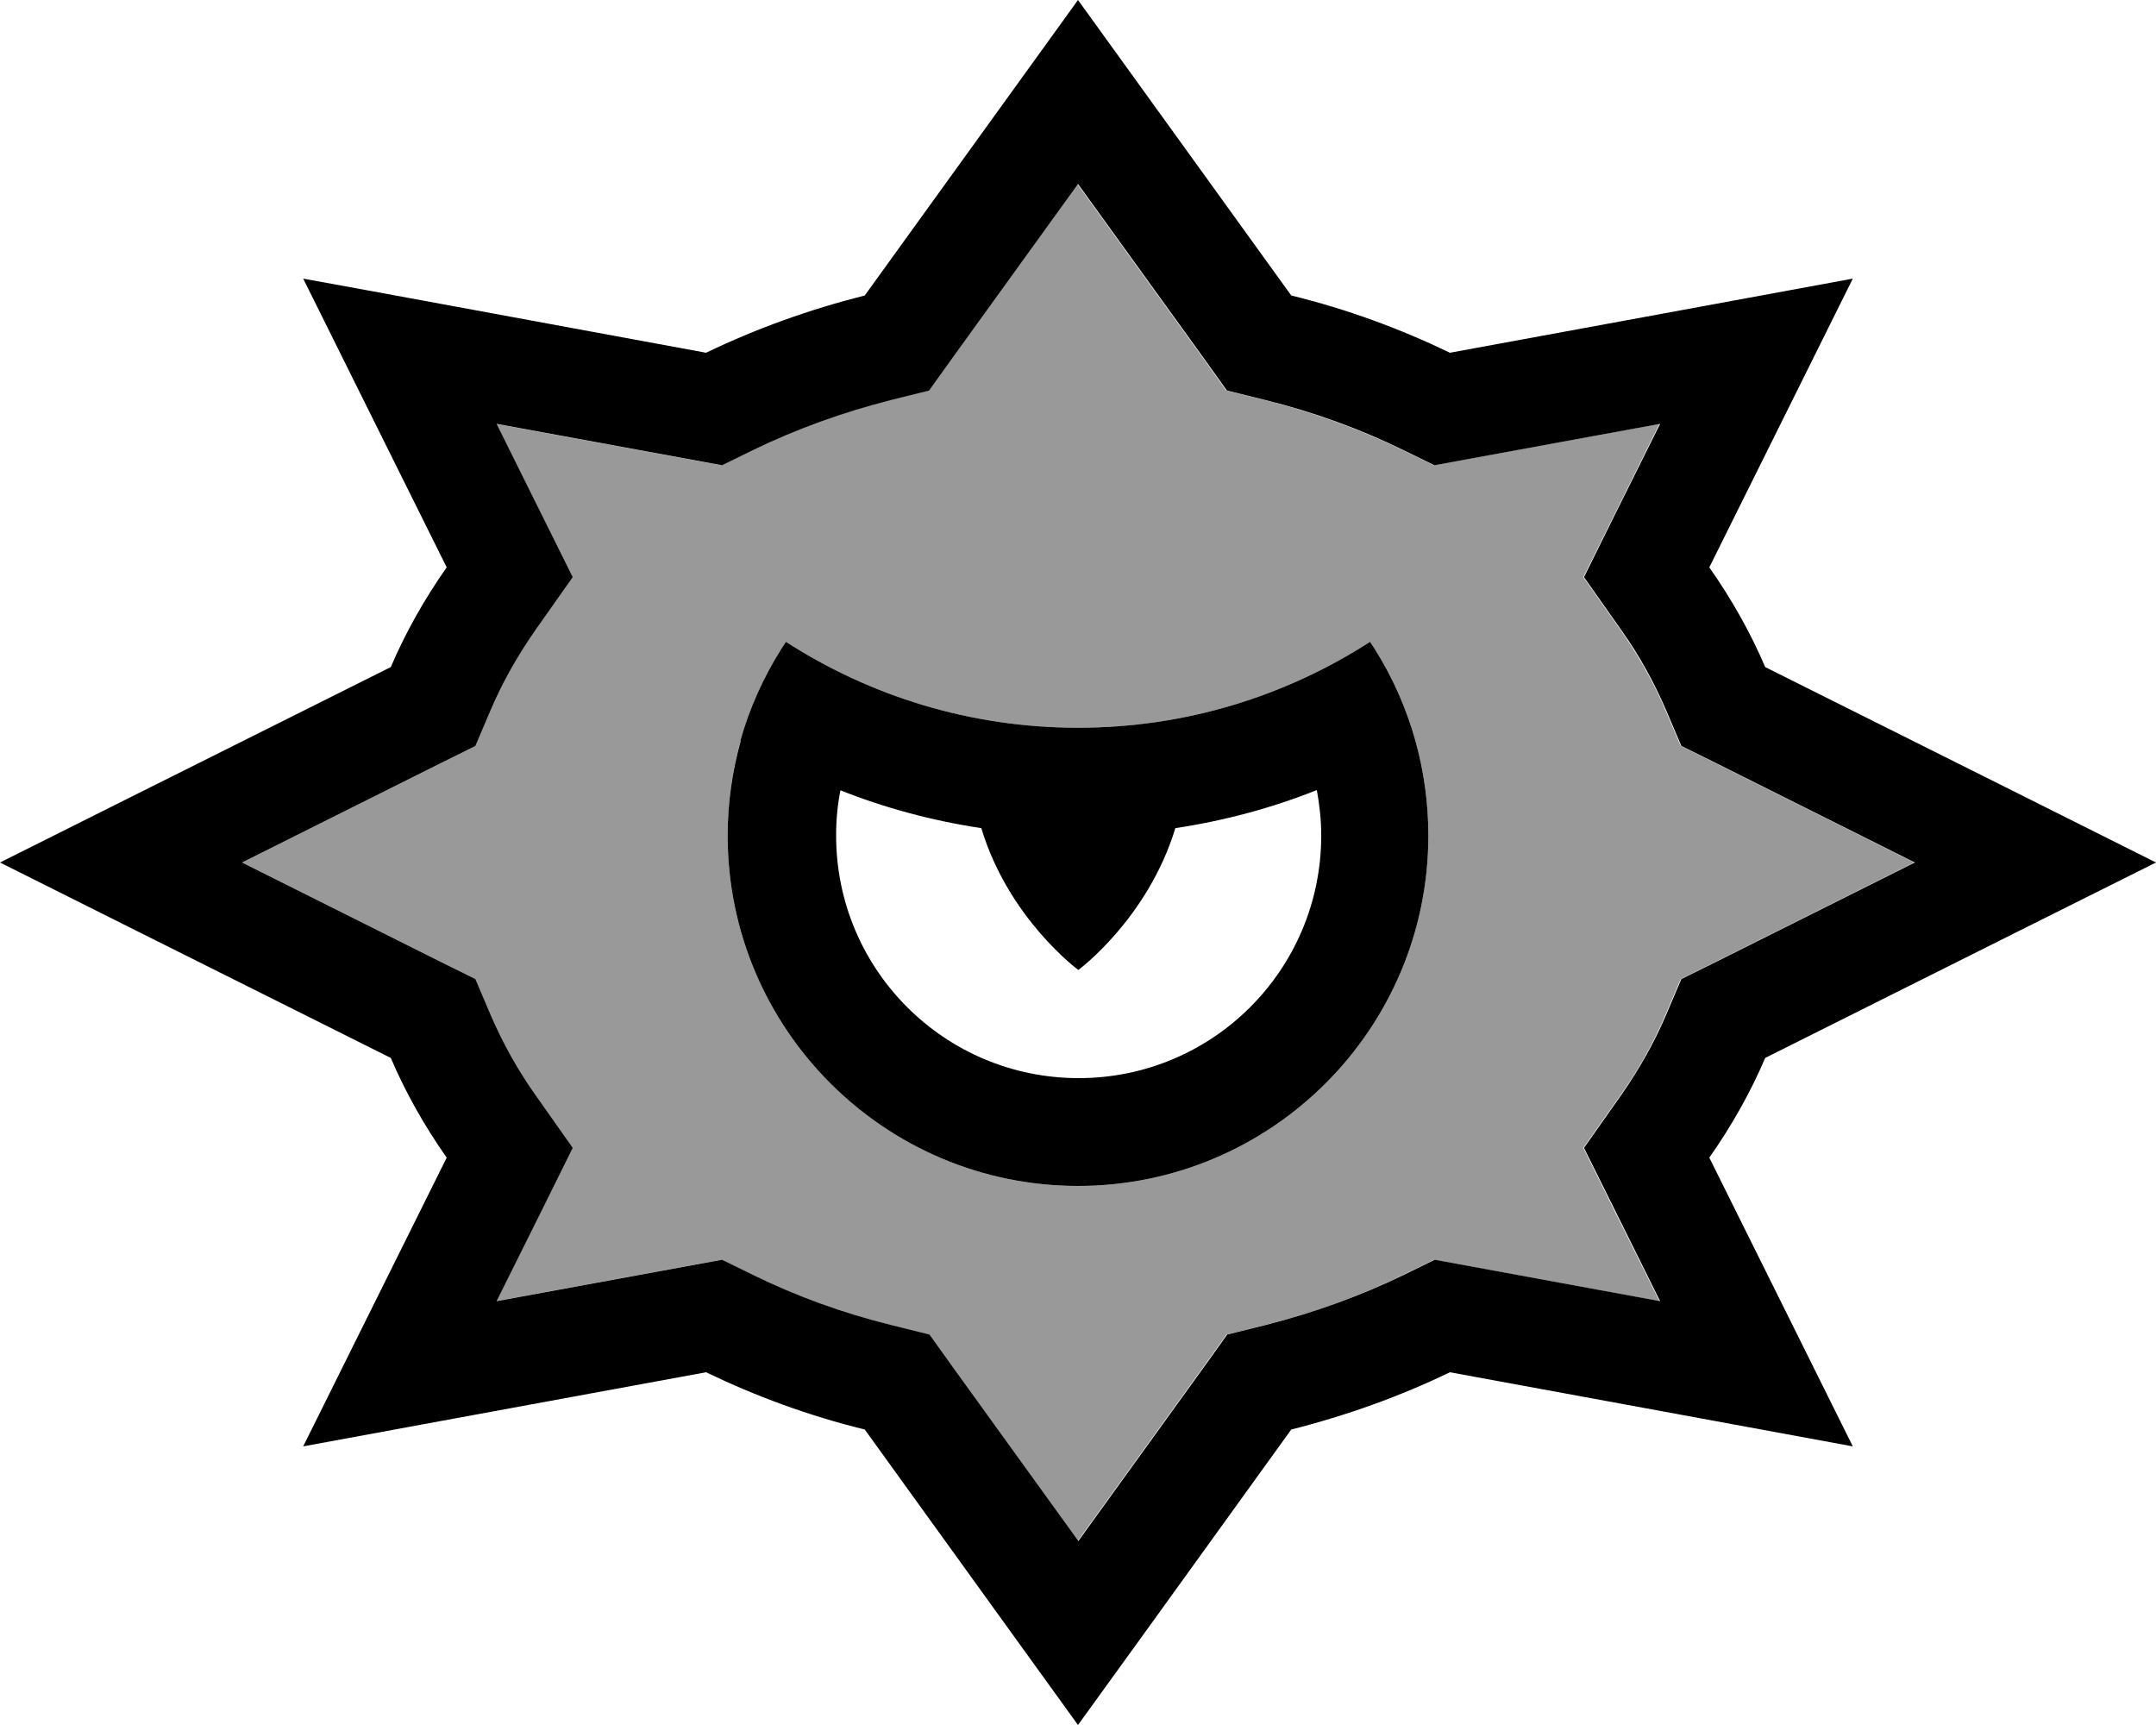 <svg xmlns="http://www.w3.org/2000/svg" viewBox="0 0 640 512"><!--! Font Awesome Pro 7.0.0 by @fontawesome - https://fontawesome.com License - https://fontawesome.com/license (Commercial License) Copyright 2025 Fonticons, Inc. --><path opacity=".4" fill="currentColor" d="M71.6 256l58.8 29.4 10.5 5.2 4.6 10.8c3.5 8.2 8 16.1 13.3 23.7l11 15.6c-4.7 9.5-12.3 24.7-22.6 45.5l56.6-10.4 10.3-1.9 9.4 4.6c12.6 6.1 26.3 11.1 40.9 14.8l11.3 2.8 6.8 9.5 37.4 51.8 37.4-51.8 6.8-9.5 11.3-2.8c14.5-3.6 28.2-8.6 40.9-14.8l9.4-4.6 10.3 1.9 56.6 10.4c-10.4-20.8-17.9-36-22.6-45.5l11-15.6c5.4-7.6 9.8-15.5 13.3-23.7l4.6-10.8 10.5-5.2 58.8-29.4-58.8-29.4-10.5-5.2-4.6-10.8c-3.5-8.2-8-16.1-13.3-23.7l-11-15.6c4.7-9.5 12.3-24.7 22.6-45.5l-56.7 10.4-10.3 1.9-9.4-4.6c-12.6-6.1-26.3-11.1-40.9-14.8l-11.3-2.8-6.8-9.5-37.4-51.8-37.4 51.8-6.8 9.5-11.3 2.8c-14.5 3.6-28.2 8.6-40.9 14.8l-9.4 4.6-10.3-1.9-56.6-10.4c10.4 20.8 17.9 36 22.6 45.5l-11 15.6c-5.4 7.6-9.8 15.6-13.3 23.7l-4.6 10.8-10.5 5.2-58.8 29.4zM216 248c0-19.1 5.2-38.3 15.8-55.2 .5-.8 1-1.5 1.5-2.3 25 16.1 54.7 25.5 86.7 25.5s61.7-9.4 86.7-25.5c.5 .8 1 1.5 1.5 2.3 10.6 16.9 15.8 36.1 15.8 55.2 0 57.4-46.6 104-104 104S216 305.4 216 248z"/><path fill="currentColor" d="M275.8 115.9l6.8-9.5 37.4-51.8 37.4 51.8 6.8 9.5 11.3 2.8c14.5 3.6 28.2 8.6 40.9 14.8l9.4 4.6 10.3-1.9 56.7-10.4c-10.4 20.8-17.9 36-22.6 45.5l11 15.6c5.4 7.6 9.8 15.6 13.3 23.7l4.6 10.8 10.5 5.2 58.8 29.4-58.8 29.4-10.5 5.2-4.6 10.8c-3.5 8.2-8 16.1-13.3 23.7l-11 15.6c4.7 9.5 12.3 24.7 22.6 45.5l-56.6-10.4-10.3-1.9-9.4 4.6c-12.6 6.1-26.3 11.1-40.9 14.8l-11.3 2.8-6.8 9.5-37.4 51.8-37.4-51.8-6.8-9.5-11.3-2.8c-14.5-3.6-28.2-8.6-40.9-14.8l-9.4-4.6-10.3 1.9-56.6 10.4c10.4-20.8 17.9-36 22.6-45.5l-11-15.6c-5.4-7.6-9.8-15.6-13.3-23.7l-4.6-10.8-10.5-5.2-58.8-29.4 58.8-29.4 10.5-5.2 4.6-10.8c3.5-8.2 8-16.1 13.3-23.7l11-15.6c-4.7-9.5-12.3-24.7-22.6-45.5l56.6 10.4 10.3 1.9 9.4-4.6c12.6-6.1 26.3-11.1 40.9-14.8l11.3-2.8zm24.5-88.6L256.7 87.7c-16.6 4.2-32.4 9.9-47.1 17-60.3-11.1-100.2-18.5-119.6-22 10.7 21.5 24.9 50.1 42.6 85.7-6.6 9.4-12.2 19.3-16.6 29.6-60.9 30.4-99.6 49.8-116 58 16.4 8.2 55.1 27.6 116 58 4.4 10.3 10 20.2 16.6 29.6-17.7 35.6-31.9 64.2-42.6 85.7 19.4-3.6 59.3-10.9 119.6-22 14.7 7.1 30.4 12.9 47.1 17 33 45.7 54.1 75 63.3 87.7 9.2-12.7 30.3-41.9 63.3-87.7 16.6-4.2 32.4-9.9 47.1-17 60.3 11.1 100.2 18.4 119.6 22-10.7-21.5-24.9-50.1-42.6-85.7 6.6-9.4 12.2-19.3 16.6-29.6 60.9-30.5 99.6-49.8 116-58-16.4-8.2-55.1-27.6-116-58-4.4-10.3-10-20.2-16.6-29.6 17.7-35.6 31.9-64.2 42.6-85.7-19.4 3.6-59.3 10.9-119.6 22-14.7-7.1-30.4-12.9-47.1-17-33-45.7-54.1-75-63.3-87.7L300.3 27.3zm-51 207.2c13.3 5.3 27.4 9.1 42 11.3 8.1 26.9 28.8 42.1 28.8 42.1s20.6-15.2 28.8-42.1c14.6-2.2 28.7-6 42-11.3 .8 4.4 1.3 8.9 1.3 13.5 0 39.8-32.2 72-72 72s-72-32.2-72-72c0-4.6 .4-9.1 1.3-13.5zm-29.4-14.7c-2.5 9-3.9 18.4-3.9 28.2 0 57.4 46.6 104 104 104s104-46.6 104-104c0-19.1-5.2-38.3-15.8-55.2-.5-.8-1-1.5-1.5-2.3-25 16.1-54.7 25.5-86.7 25.5s-61.7-9.4-86.7-25.5c-.5 .8-1 1.5-1.5 2.3-5.2 8.3-9.3 17.4-12 27z"/></svg>